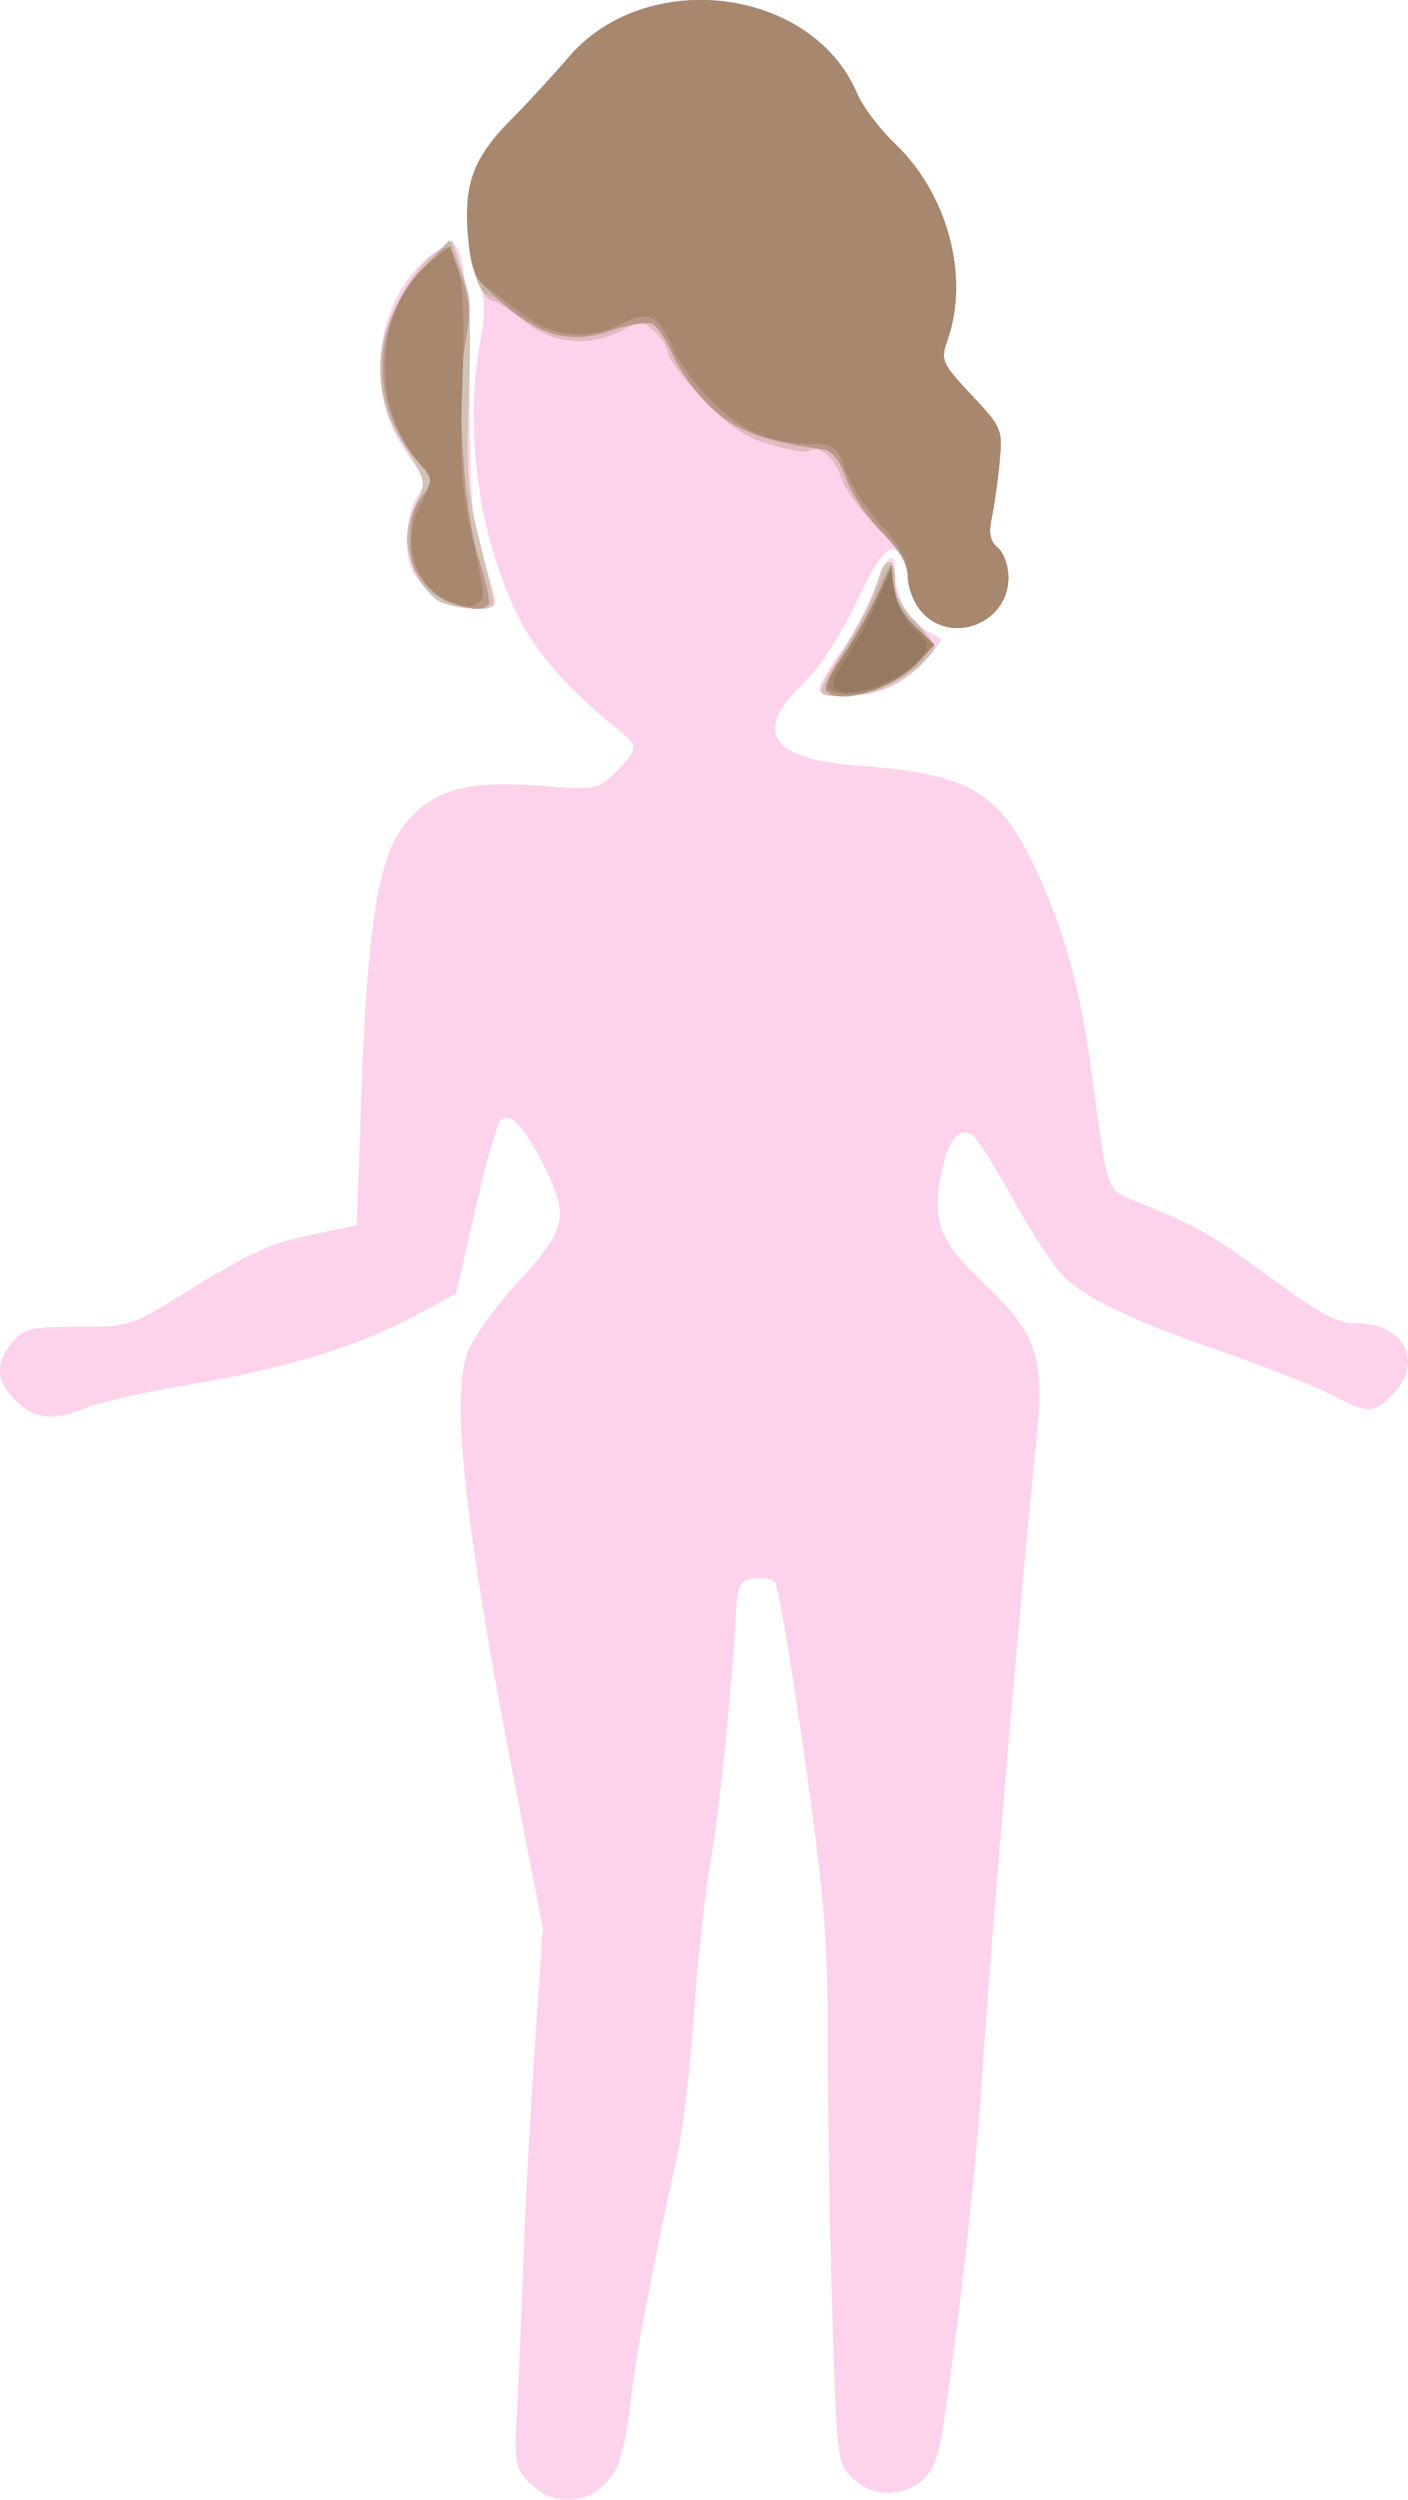 <?xml version="1.0" encoding="UTF-8" standalone="no"?>
<!-- Created with Inkscape (http://www.inkscape.org/) -->

<svg
   xmlns:dc="http://purl.org/dc/elements/1.1/"
   xmlns:cc="http://creativecommons.org/ns#"
   xmlns:rdf="http://www.w3.org/1999/02/22-rdf-syntax-ns#"
   xmlns:svg="http://www.w3.org/2000/svg"
   xmlns="http://www.w3.org/2000/svg"
   xmlns:sodipodi="http://sodipodi.sourceforge.net/DTD/sodipodi-0.dtd"
   xmlns:inkscape="http://www.inkscape.org/namespaces/inkscape"
   id="svg4136"
   version="1.1"
   inkscape:version="0.91 r13725"
   width="197.536"
   height="350.636"
   viewBox="0 0 197.536 350.636"
   sodipodi:docname="girl.svg">
  <defs
     id="defs4140" />
  <sodipodi:namedview
     pagecolor="#ffffff"
     bordercolor="#666666"
     borderopacity="1"
     objecttolerance="10"
     gridtolerance="10"
     guidetolerance="10"
     inkscape:pageopacity="0"
     inkscape:pageshadow="2"
     inkscape:window-width="2560"
     inkscape:window-height="1061"
     id="namedview4138"
     showgrid="false"
     fit-margin-top="0"
     fit-margin-left="0"
     fit-margin-right="0"
     fit-margin-bottom="0"
     inkscape:zoom="1.5875556"
     inkscape:cx="102.08828"
     inkscape:cy="165.93274"
     inkscape:window-x="-4"
     inkscape:window-y="-4"
     inkscape:window-maximized="1"
     inkscape:current-layer="svg4136" />
  <g
     id="g4146"
     transform="translate(-272.912,-96.547)">
    <path
       style="fill:#fdd2eb"
       d="m 347.308,444.893 c -2.168,-2.168 -2.27,-2.747 -1.849,-10.547 0.245,-4.539 0.656,-14.159 0.913,-21.377 0.257,-7.219 0.97,-20.508 1.583,-29.531 l 1.115,-16.406 -3.913,-20.156 c -6.965,-35.881 -8.953,-53.701 -6.739,-60.41 0.649,-1.966 3.872,-6.509 7.162,-10.094 6.871,-7.487 7.229,-9.125 3.593,-16.422 -2.709,-5.436 -4.758,-7.551 -6.058,-6.252 -0.477,0.477 -2.069,6.134 -3.538,12.57 l -2.67,11.702 -5.563,3.02 c -8,4.342 -17.948,7.414 -31.251,9.65 -6.394,1.075 -13.09,2.566 -14.88,3.314 -4.664,1.949 -7.472,1.687 -10.1,-0.941 -2.766,-2.766 -2.916,-5.17 -0.508,-8.142 1.609,-1.986 2.55,-2.213 9.153,-2.213 7.117,0 7.591,-0.143 14.379,-4.339 10.081,-6.232 12.642,-7.401 19.083,-8.713 l 5.748,-1.17 0.641,-18.201 c 0.819,-23.239 2.337,-33.106 5.792,-37.636 3.938,-5.163 8.635,-6.622 18.857,-5.855 8.371,0.628 8.518,0.602 11.05,-1.93 2.976,-2.976 3.115,-3.673 1.056,-5.321 -7.954,-6.367 -12.547,-11.644 -15.263,-17.536 -5.237,-11.362 -7.027,-25.514 -4.771,-37.718 0.766,-4.141 0.672,-5.849 -0.469,-8.58 -1.771,-4.238 -1.84,-11.927 -0.143,-15.922 0.705,-1.659 3.13,-4.779 5.391,-6.932 2.26,-2.153 5.546,-5.684 7.302,-7.845 10.669,-13.132 34.37,-10.382 40.749,4.729 0.762,1.805 3.155,4.969 5.318,7.031 7.39,7.047 10.476,18.599 7.357,27.545 -0.987,2.832 -0.819,3.217 3.365,7.689 4.305,4.602 4.393,4.818 3.925,9.581 -0.264,2.68 -0.759,6.162 -1.101,7.738 -0.445,2.052 -0.199,3.216 0.865,4.099 2.241,1.86 1.871,6.878 -0.684,9.278 -4.636,4.355 -11.431,1.282 -12.057,-5.454 -0.201,-2.158 -0.839,-3.375 -1.874,-3.571 -1.154,-0.218 -2.55,1.768 -5.267,7.492 -2.255,4.751 -5.208,9.235 -7.571,11.495 -6.993,6.69 -4.297,10.489 8.062,11.359 15.217,1.071 19.637,3.63 24.607,14.25 4.2,8.975 6.354,16.805 7.986,29.033 2.217,16.612 2.07,16.173 5.955,17.714 8.471,3.36 10.902,4.731 19.088,10.77 7.095,5.234 9.361,6.427 12.225,6.437 6.588,0.022 9.344,5.518 4.964,9.898 -2.846,2.846 -3.249,2.846 -8.861,0.002 -2.496,-1.265 -9.386,-3.971 -15.313,-6.015 -12.355,-4.26 -18.984,-7.428 -22.133,-10.577 -1.211,-1.211 -4.323,-5.999 -6.914,-10.64 -2.592,-4.641 -5.148,-8.715 -5.681,-9.054 -1.935,-1.23 -3.381,0.395 -4.342,4.879 -1.51,7.04 -0.508,9.812 5.67,15.694 7.915,7.536 8.841,10.517 7.407,23.84 -1.744,16.201 -6.549,72.658 -7.483,87.929 -0.747,12.215 -3.419,35.985 -5.579,49.628 -0.551,3.481 -1.473,5.643 -2.898,6.797 -2.894,2.344 -7.139,2.146 -9.738,-0.453 -2.063,-2.063 -2.17,-2.942 -2.768,-22.734 -0.342,-11.324 -0.623,-28.393 -0.624,-37.932 -0.003,-14.829 -0.485,-20.742 -3.329,-40.78 -1.83,-12.89 -3.679,-23.789 -4.11,-24.22 -0.431,-0.431 -1.781,-0.642 -3.001,-0.47 -1.917,0.271 -2.247,0.886 -2.436,4.532 -0.544,10.475 -2.377,28.352 -3.653,35.625 -0.769,4.383 -1.793,13.875 -2.276,21.094 -0.483,7.219 -1.533,16.078 -2.334,19.688 -3.581,16.135 -5.942,28.624 -6.557,34.688 -0.366,3.609 -1.25,7.71 -1.964,9.113 -2.51,4.931 -8.304,5.978 -12.096,2.186 z m 40.571,-251.389 c -0.307,-0.307 0.85,-2.522 2.573,-4.922 1.722,-2.4 3.865,-6.262 4.762,-8.582 2.164,-5.597 3.216,-6.642 3.257,-3.234 0.042,3.494 1.921,6.928 4.565,8.343 l 2.048,1.096 -1.999,2.542 c -1.1,1.398 -3.207,3.166 -4.682,3.929 -2.655,1.373 -9.444,1.908 -10.523,0.829 z M 332.74,179.135 C 330.551,176.945 330,175.574 330,172.312 c 0,-2.245 0.64,-4.997 1.423,-6.114 1.322,-1.888 1.209,-2.336 -1.597,-6.317 -5.829,-8.27 -4.373,-20.888 3.139,-27.209 1.55,-1.305 3.151,-2.167 3.556,-1.916 1.573,0.972 2.197,7.216 2.299,22.995 0.091,14.099 0.38,17.163 2.057,21.789 1.073,2.96 1.737,5.597 1.475,5.859 -0.262,0.262 -1.915,0.477 -3.674,0.477 -2.284,0 -3.98,-0.783 -5.937,-2.74 z"
       id="path4160"
       inkscape:connector-curvature="0" />
    <path
       style="fill:#e2bac2"
       d="m 388.125,193.219 c 0,-0.464 1.469,-3.026 3.264,-5.694 1.795,-2.668 3.761,-6.507 4.367,-8.532 1.299,-4.337 2.681,-4.822 2.681,-0.941 0,1.795 0.97,3.711 2.812,5.553 1.547,1.547 2.812,3.264 2.812,3.816 0,0.552 -1.751,2.272 -3.891,3.822 -2.905,2.105 -4.923,2.818 -7.969,2.818 -2.243,0 -4.078,-0.379 -4.078,-0.843 z m 14.226,-10.702 c -1.121,-1.194 -2.047,-3.408 -2.057,-4.922 -0.014,-1.998 -1.164,-3.89 -4.202,-6.906 -2.301,-2.285 -4.633,-5.517 -5.183,-7.183 -0.965,-2.924 -3.103,-4.625 -4.628,-3.682 -0.405,0.251 -2.835,-0.167 -5.399,-0.929 -3.496,-1.038 -5.87,-2.662 -9.491,-6.49 -2.656,-2.808 -4.829,-5.698 -4.829,-6.423 0,-0.724 -0.805,-2.046 -1.79,-2.937 -1.649,-1.492 -2.015,-1.503 -4.641,-0.145 -4.625,2.392 -9.649,1.902 -13.726,-1.338 -1.946,-1.547 -3.924,-2.812 -4.396,-2.812 -1.541,0 -3.573,-6.4 -3.573,-11.25 0,-6.245 1.676,-9.937 6.672,-14.696 2.26,-2.153 5.546,-5.684 7.302,-7.845 10.669,-13.132 34.37,-10.382 40.749,4.729 0.762,1.805 3.155,4.969 5.318,7.031 7.39,7.047 10.476,18.599 7.357,27.545 -0.987,2.832 -0.819,3.217 3.365,7.689 4.305,4.602 4.393,4.818 3.925,9.581 -0.264,2.68 -0.759,6.162 -1.101,7.738 -0.445,2.052 -0.199,3.216 0.865,4.099 0.817,0.678 1.486,2.585 1.486,4.236 0,6.242 -7.786,9.421 -12.024,4.91 z m -69.075,-2.754 c -3.18,-2.735 -4.092,-8.59 -1.977,-12.681 1.463,-2.828 1.422,-3.044 -1.463,-7.684 -4.25,-6.836 -4.664,-13.268 -1.299,-20.146 1.384,-2.829 3.709,-5.993 5.167,-7.031 l 2.65,-1.887 1.403,4.443 c 1.075,3.406 1.291,7.406 0.926,17.139 -0.409,10.892 -0.193,13.816 1.514,20.569 1.095,4.33 1.991,8.214 1.991,8.631 0,1.683 -6.536,0.692 -8.912,-1.352 z"
       id="path4158"
       inkscape:connector-curvature="0" />
    <path
       style="fill:#d1c2b6"
       d="m 388.125,193.542 c 0,-0.286 1.662,-3.276 3.693,-6.644 2.031,-3.368 3.963,-7.353 4.293,-8.855 0.777,-3.536 2.326,-3.53 2.326,0.009 0,1.805 0.976,3.717 2.859,5.6 3.368,3.368 2.854,5.294 -2.255,8.451 -2.854,1.763 -10.917,2.826 -10.917,1.438 z m 14.226,-11.025 c -1.125,-1.197 -2.038,-3.387 -2.038,-4.886 0,-1.904 -1.113,-3.85 -3.719,-6.506 -2.046,-2.084 -4.303,-5.475 -5.015,-7.535 -0.828,-2.392 -1.939,-3.834 -3.077,-3.989 -8.291,-1.134 -12.083,-2.518 -15.601,-5.697 -2.082,-1.881 -4.559,-5.225 -5.505,-7.431 -0.946,-2.206 -2.324,-4.244 -3.063,-4.527 -0.739,-0.284 -3.322,0.156 -5.739,0.977 -5.239,1.779 -9.317,0.975 -13.677,-2.693 -1.579,-1.329 -3.219,-2.416 -3.645,-2.416 -1.305,0 -2.832,-5.654 -2.832,-10.483 0,-6.075 1.711,-9.8 6.672,-14.526 2.26,-2.153 5.546,-5.684 7.302,-7.845 10.669,-13.132 34.37,-10.382 40.749,4.729 0.762,1.805 3.155,4.969 5.318,7.031 7.39,7.047 10.476,18.599 7.357,27.545 -0.987,2.832 -0.819,3.217 3.365,7.689 4.305,4.602 4.393,4.818 3.925,9.581 -0.264,2.68 -0.759,6.162 -1.101,7.738 -0.445,2.052 -0.199,3.216 0.865,4.099 0.817,0.678 1.486,2.585 1.486,4.236 0,6.242 -7.786,9.421 -12.024,4.91 z m -67.898,-1.655 C 332.282,179.598 330,175.072 330,172.031 c 0,-1.34 0.631,-3.657 1.402,-5.148 1.331,-2.574 1.252,-2.952 -1.566,-7.485 -4.208,-6.769 -4.659,-13.279 -1.384,-19.973 1.338,-2.734 3.667,-5.884 5.177,-7 l 2.745,-2.03 1.392,4.411 c 1.064,3.37 1.28,7.41 0.916,17.108 -0.409,10.892 -0.193,13.816 1.514,20.569 1.095,4.33 1.991,8.214 1.991,8.631 0,1.078 -5.773,0.889 -7.734,-0.254 z"
       id="path4156"
       inkscape:connector-curvature="0" />
    <path
       style="fill:#c7b5a7"
       d="m 388.692,193.284 c -0.265,-0.428 0.897,-2.854 2.581,-5.391 1.684,-2.536 3.631,-6.088 4.326,-7.893 1.851,-4.805 2.838,-5.498 2.838,-1.99 0,2.158 0.83,3.902 2.79,5.862 2.352,2.352 2.618,3.065 1.694,4.545 -2.431,3.892 -12.668,7.394 -14.229,4.867 z m 13.659,-10.766 c -1.125,-1.197 -2.038,-3.387 -2.038,-4.886 0,-1.904 -1.113,-3.85 -3.719,-6.506 -2.046,-2.084 -4.303,-5.475 -5.015,-7.535 -0.828,-2.392 -1.939,-3.834 -3.077,-3.989 -8.291,-1.134 -12.083,-2.518 -15.601,-5.697 -2.082,-1.881 -4.559,-5.225 -5.505,-7.431 -0.946,-2.206 -2.324,-4.244 -3.063,-4.527 -0.739,-0.284 -3.322,0.156 -5.739,0.977 -5.239,1.779 -9.317,0.975 -13.677,-2.693 -1.579,-1.329 -3.219,-2.416 -3.645,-2.416 -1.305,0 -2.832,-5.654 -2.832,-10.483 0,-6.075 1.711,-9.8 6.672,-14.526 2.26,-2.153 5.546,-5.684 7.302,-7.845 10.669,-13.132 34.37,-10.382 40.749,4.729 0.762,1.805 3.155,4.969 5.318,7.031 7.39,7.047 10.476,18.599 7.357,27.545 -0.987,2.832 -0.819,3.217 3.365,7.689 4.305,4.602 4.393,4.818 3.925,9.581 -0.264,2.68 -0.759,6.162 -1.101,7.738 -0.445,2.052 -0.199,3.216 0.865,4.099 0.817,0.678 1.486,2.585 1.486,4.236 0,6.242 -7.786,9.421 -12.024,4.91 z m -67.56,-1.951 c -4.762,-2.639 -6.154,-9.261 -2.965,-14.099 l 1.814,-2.751 -2.706,-3.082 c -6.564,-7.476 -6.075,-18.382 1.177,-26.249 l 3.843,-4.169 1.659,4.372 c 1.396,3.678 1.502,5.211 0.667,9.658 -1.392,7.409 -0.421,23.702 1.833,30.789 1.018,3.198 1.619,6.046 1.337,6.328 -0.899,0.899 -4.345,0.488 -6.66,-0.795 z"
       id="path4154"
       inkscape:connector-curvature="0" />
    <path
       style="fill:#b89989"
       d="m 388.787,193.475 c -0.323,-0.323 0.691,-2.447 2.254,-4.719 1.563,-2.272 3.76,-6.121 4.881,-8.553 l 2.039,-4.422 0.295,3.022 c 0.181,1.853 1.35,4.017 3.022,5.595 l 2.726,2.573 -2.081,2.228 c -3.717,3.981 -11.047,6.366 -13.138,4.275 z m 13.564,-10.957 c -1.125,-1.197 -2.038,-3.387 -2.038,-4.886 0,-1.904 -1.113,-3.85 -3.719,-6.506 -2.046,-2.084 -4.303,-5.475 -5.015,-7.535 -0.828,-2.392 -1.939,-3.834 -3.077,-3.989 -8.291,-1.134 -12.083,-2.518 -15.601,-5.697 -2.082,-1.881 -4.559,-5.225 -5.505,-7.431 -0.946,-2.206 -2.324,-4.244 -3.063,-4.527 -0.739,-0.284 -3.316,0.154 -5.727,0.973 -5.65,1.918 -9.781,0.841 -15.365,-4.007 -3.639,-3.159 -4.158,-4.111 -4.567,-8.372 -0.775,-8.069 0.328,-11.281 5.854,-17.044 2.749,-2.867 6.403,-6.861 8.12,-8.877 10.881,-12.772 34.215,-9.851 40.515,5.07 0.762,1.805 3.155,4.969 5.318,7.031 7.39,7.047 10.476,18.599 7.357,27.545 -0.987,2.832 -0.819,3.217 3.365,7.689 4.305,4.602 4.393,4.818 3.925,9.581 -0.264,2.68 -0.759,6.162 -1.101,7.738 -0.445,2.052 -0.199,3.216 0.865,4.099 0.817,0.678 1.486,2.585 1.486,4.236 0,6.242 -7.786,9.421 -12.024,4.91 z m -68.82,-3.378 c -2.594,-2.318 -3.062,-3.377 -3.062,-6.933 0,-2.766 0.591,-4.85 1.732,-6.111 1.696,-1.874 1.672,-1.99 -1.115,-5.489 -6.113,-7.673 -5.922,-18.058 0.467,-25.523 1.804,-2.108 3.567,-3.833 3.918,-3.833 0.351,0 1.317,1.889 2.147,4.197 1.201,3.339 1.322,5.208 0.592,9.141 -1.325,7.143 -0.302,23.515 1.903,30.446 1.018,3.198 1.619,6.046 1.337,6.328 -1.326,1.326 -5.15,0.253 -7.92,-2.223 z"
       id="path4152"
       inkscape:connector-curvature="0" />
    <path
       style="fill:#a7876e"
       d="m 389.304,193.444 c -0.809,-0.327 -0.287,-1.746 1.707,-4.645 1.58,-2.296 3.79,-6.164 4.911,-8.596 l 2.039,-4.422 0.295,3.022 c 0.181,1.853 1.35,4.017 3.022,5.595 l 2.726,2.573 -2.081,2.26 c -3.387,3.679 -9.166,5.608 -12.621,4.213 z m 13.047,-10.926 c -1.218,-1.297 -2.038,-3.38 -2.038,-5.177 0,-2.206 -1,-4.093 -3.757,-7.083 -2.066,-2.242 -4.325,-5.713 -5.018,-7.713 -1.123,-3.238 -1.612,-3.646 -4.446,-3.709 -5.971,-0.133 -9.542,-1.54 -13.761,-5.424 -2.319,-2.134 -4.99,-5.682 -5.935,-7.885 -2.065,-4.809 -3.497,-5.511 -7.263,-3.564 -4.467,2.31 -9.64,1.889 -13.575,-1.104 -1.864,-1.418 -4.296,-3.227 -5.404,-4.021 -1.471,-1.053 -2.14,-2.748 -2.479,-6.275 -0.778,-8.095 0.322,-11.302 5.852,-17.069 2.749,-2.867 6.403,-6.861 8.12,-8.877 10.881,-12.772 34.215,-9.851 40.515,5.07 0.762,1.805 3.155,4.969 5.318,7.031 7.39,7.047 10.476,18.599 7.357,27.545 -0.987,2.832 -0.819,3.217 3.365,7.689 4.305,4.602 4.393,4.818 3.925,9.581 -0.264,2.68 -0.759,6.162 -1.101,7.738 -0.445,2.052 -0.199,3.216 0.865,4.099 0.817,0.678 1.486,2.585 1.486,4.236 0,6.242 -7.786,9.421 -12.024,4.91 z m -66.437,-1.578 c -4.814,-1.965 -6.74,-8.361 -4.079,-13.544 1.858,-3.619 1.861,-3.74 0.141,-5.625 -7.331,-8.039 -6.593,-22.266 1.486,-28.621 l 2.578,-2.028 1.107,3.111 c 0.747,2.1 0.952,7.376 0.63,16.236 -0.375,10.328 -0.136,14.623 1.122,20.156 0.879,3.867 1.662,7.862 1.74,8.877 0.16,2.099 -1.712,2.668 -4.726,1.438 z"
       id="path4150"
       inkscape:connector-curvature="0" />
    <path
       style="fill:#957962"
       d="m 390.253,193.325 c -0.86,-0.564 -0.54,-1.66 1.26,-4.308 1.327,-1.953 3.295,-5.519 4.374,-7.925 l 1.96,-4.373 0.689,3.259 c 0.379,1.792 1.651,4.037 2.826,4.989 1.678,1.358 1.924,2.069 1.148,3.304 -2.06,3.276 -9.985,6.544 -12.257,5.054 z"
       id="path4148"
       inkscape:connector-curvature="0" />
  </g>
</svg>
